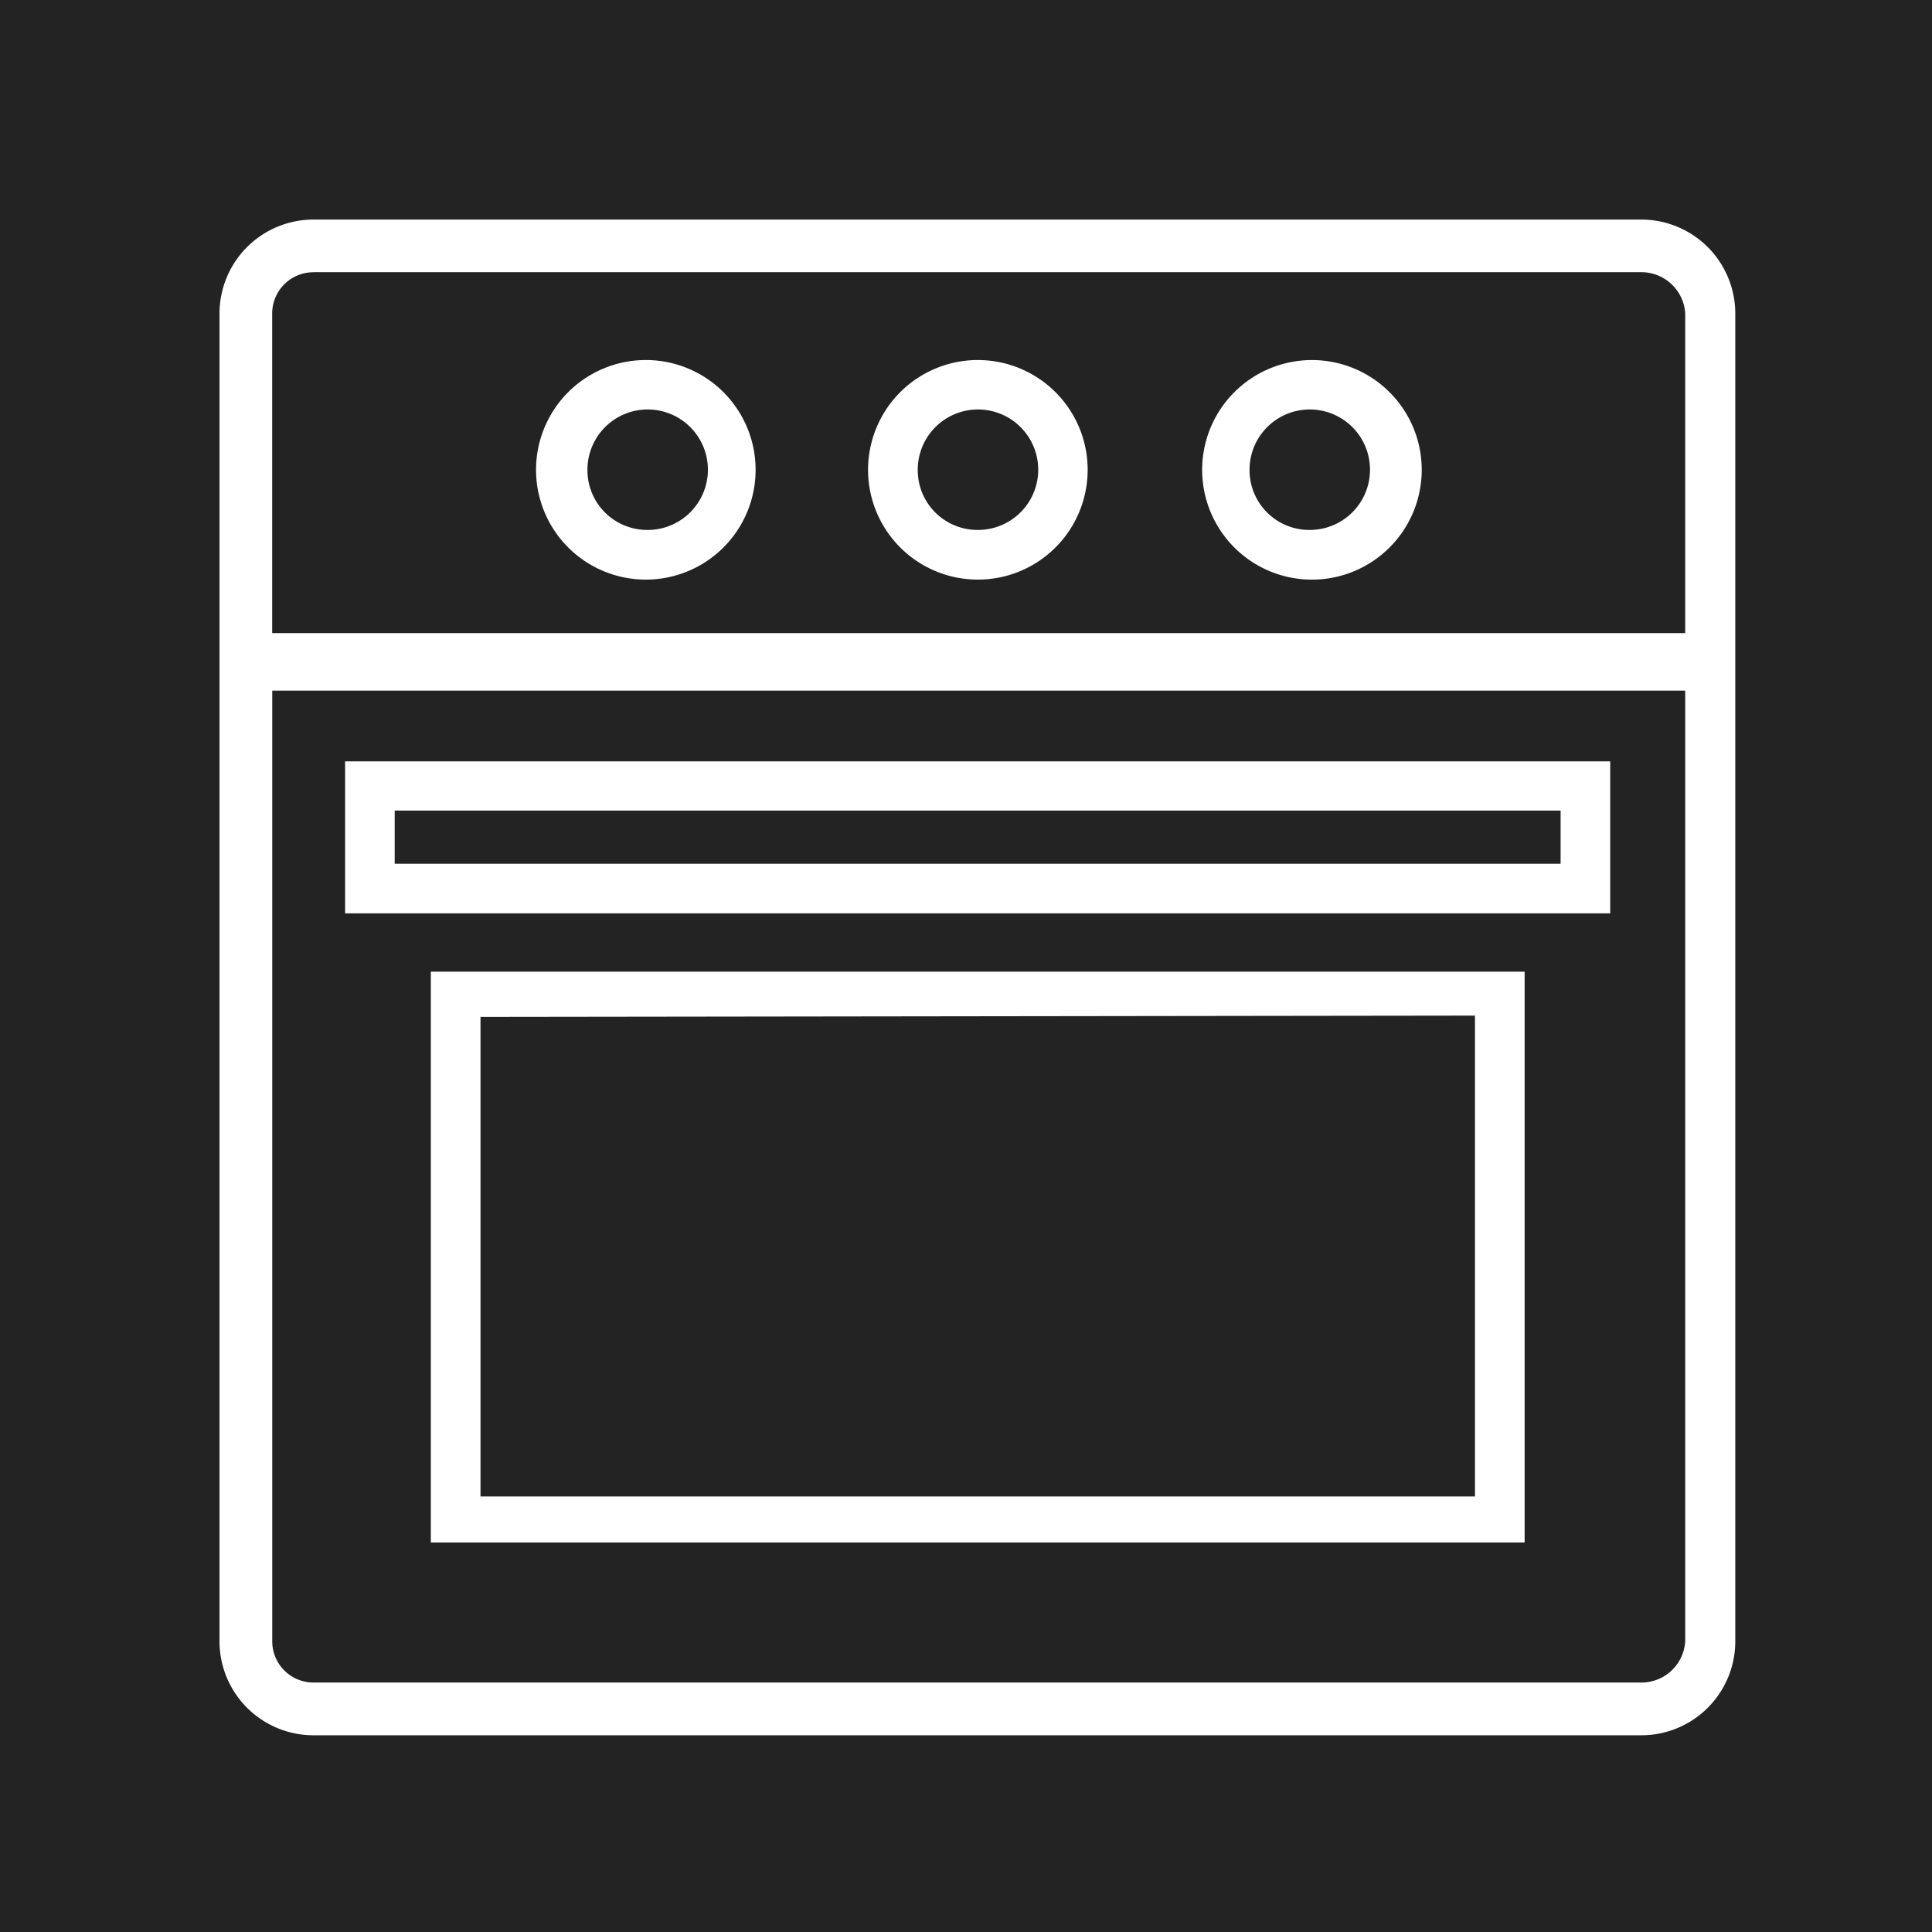 <svg width="34" height="34" fill="none" xmlns="http://www.w3.org/2000/svg"><rect width="100%" height="100%" fill="#808080" stroke="none"/><g clip-path="url(#clip0_1036_3736)"><path fill="#232323" d="M0 0h34v34H0z"/><path fill="#232323" d="M0 0h44v44H0z"/><path d="M11.358 10.2a1.932 1.932 0 10.015-3.864 1.932 1.932 0 00-.015 3.864zm-1.02-1.924a1.06 1.06 0 111.05 1.05 1.051 1.051 0 01-1.05-1.05zm6.863 1.924a1.932 1.932 0 10.016-3.864A1.932 1.932 0 0017.2 10.2zm-1.05-1.924a1.06 1.06 0 111.05 1.05 1.051 1.051 0 01-1.05-1.05zm6.891 1.924a1.932 1.932 0 10.092-3.863 1.932 1.932 0 00-.092 3.863zM21.99 8.276a1.06 1.06 0 111.05 1.05 1.051 1.051 0 01-1.05-1.05zM7.582 27.146h19.249V17.1H7.582v10.046zm18.375-9.273v8.462H8.456v-8.439l17.502-.023zm-19.883-1.8h22.263v-2.674H6.073v2.674zm21.39-1.809v.936H6.946v-.935h20.516z" fill="#fff"/><path d="M28.884 3.864H5.517a1.654 1.654 0 00-1.654 1.653v23.368a1.654 1.654 0 001.654 1.653h23.367a1.653 1.653 0 001.654-1.653V5.517a1.654 1.654 0 00-1.654-1.653zM5.517 4.79h23.367a.773.773 0 01.773.726v5.626H4.79V5.517a.726.726 0 01.726-.726zm23.367 24.82H5.517a.726.726 0 01-.726-.726v-16.73h24.866v16.73a.772.772 0 01-.773.726z" fill="#fff"/></g><defs><clipPath id="clip0_1036_3736"><path fill="#fff" d="M0 0h34v34H0z"/></clipPath></defs></svg>